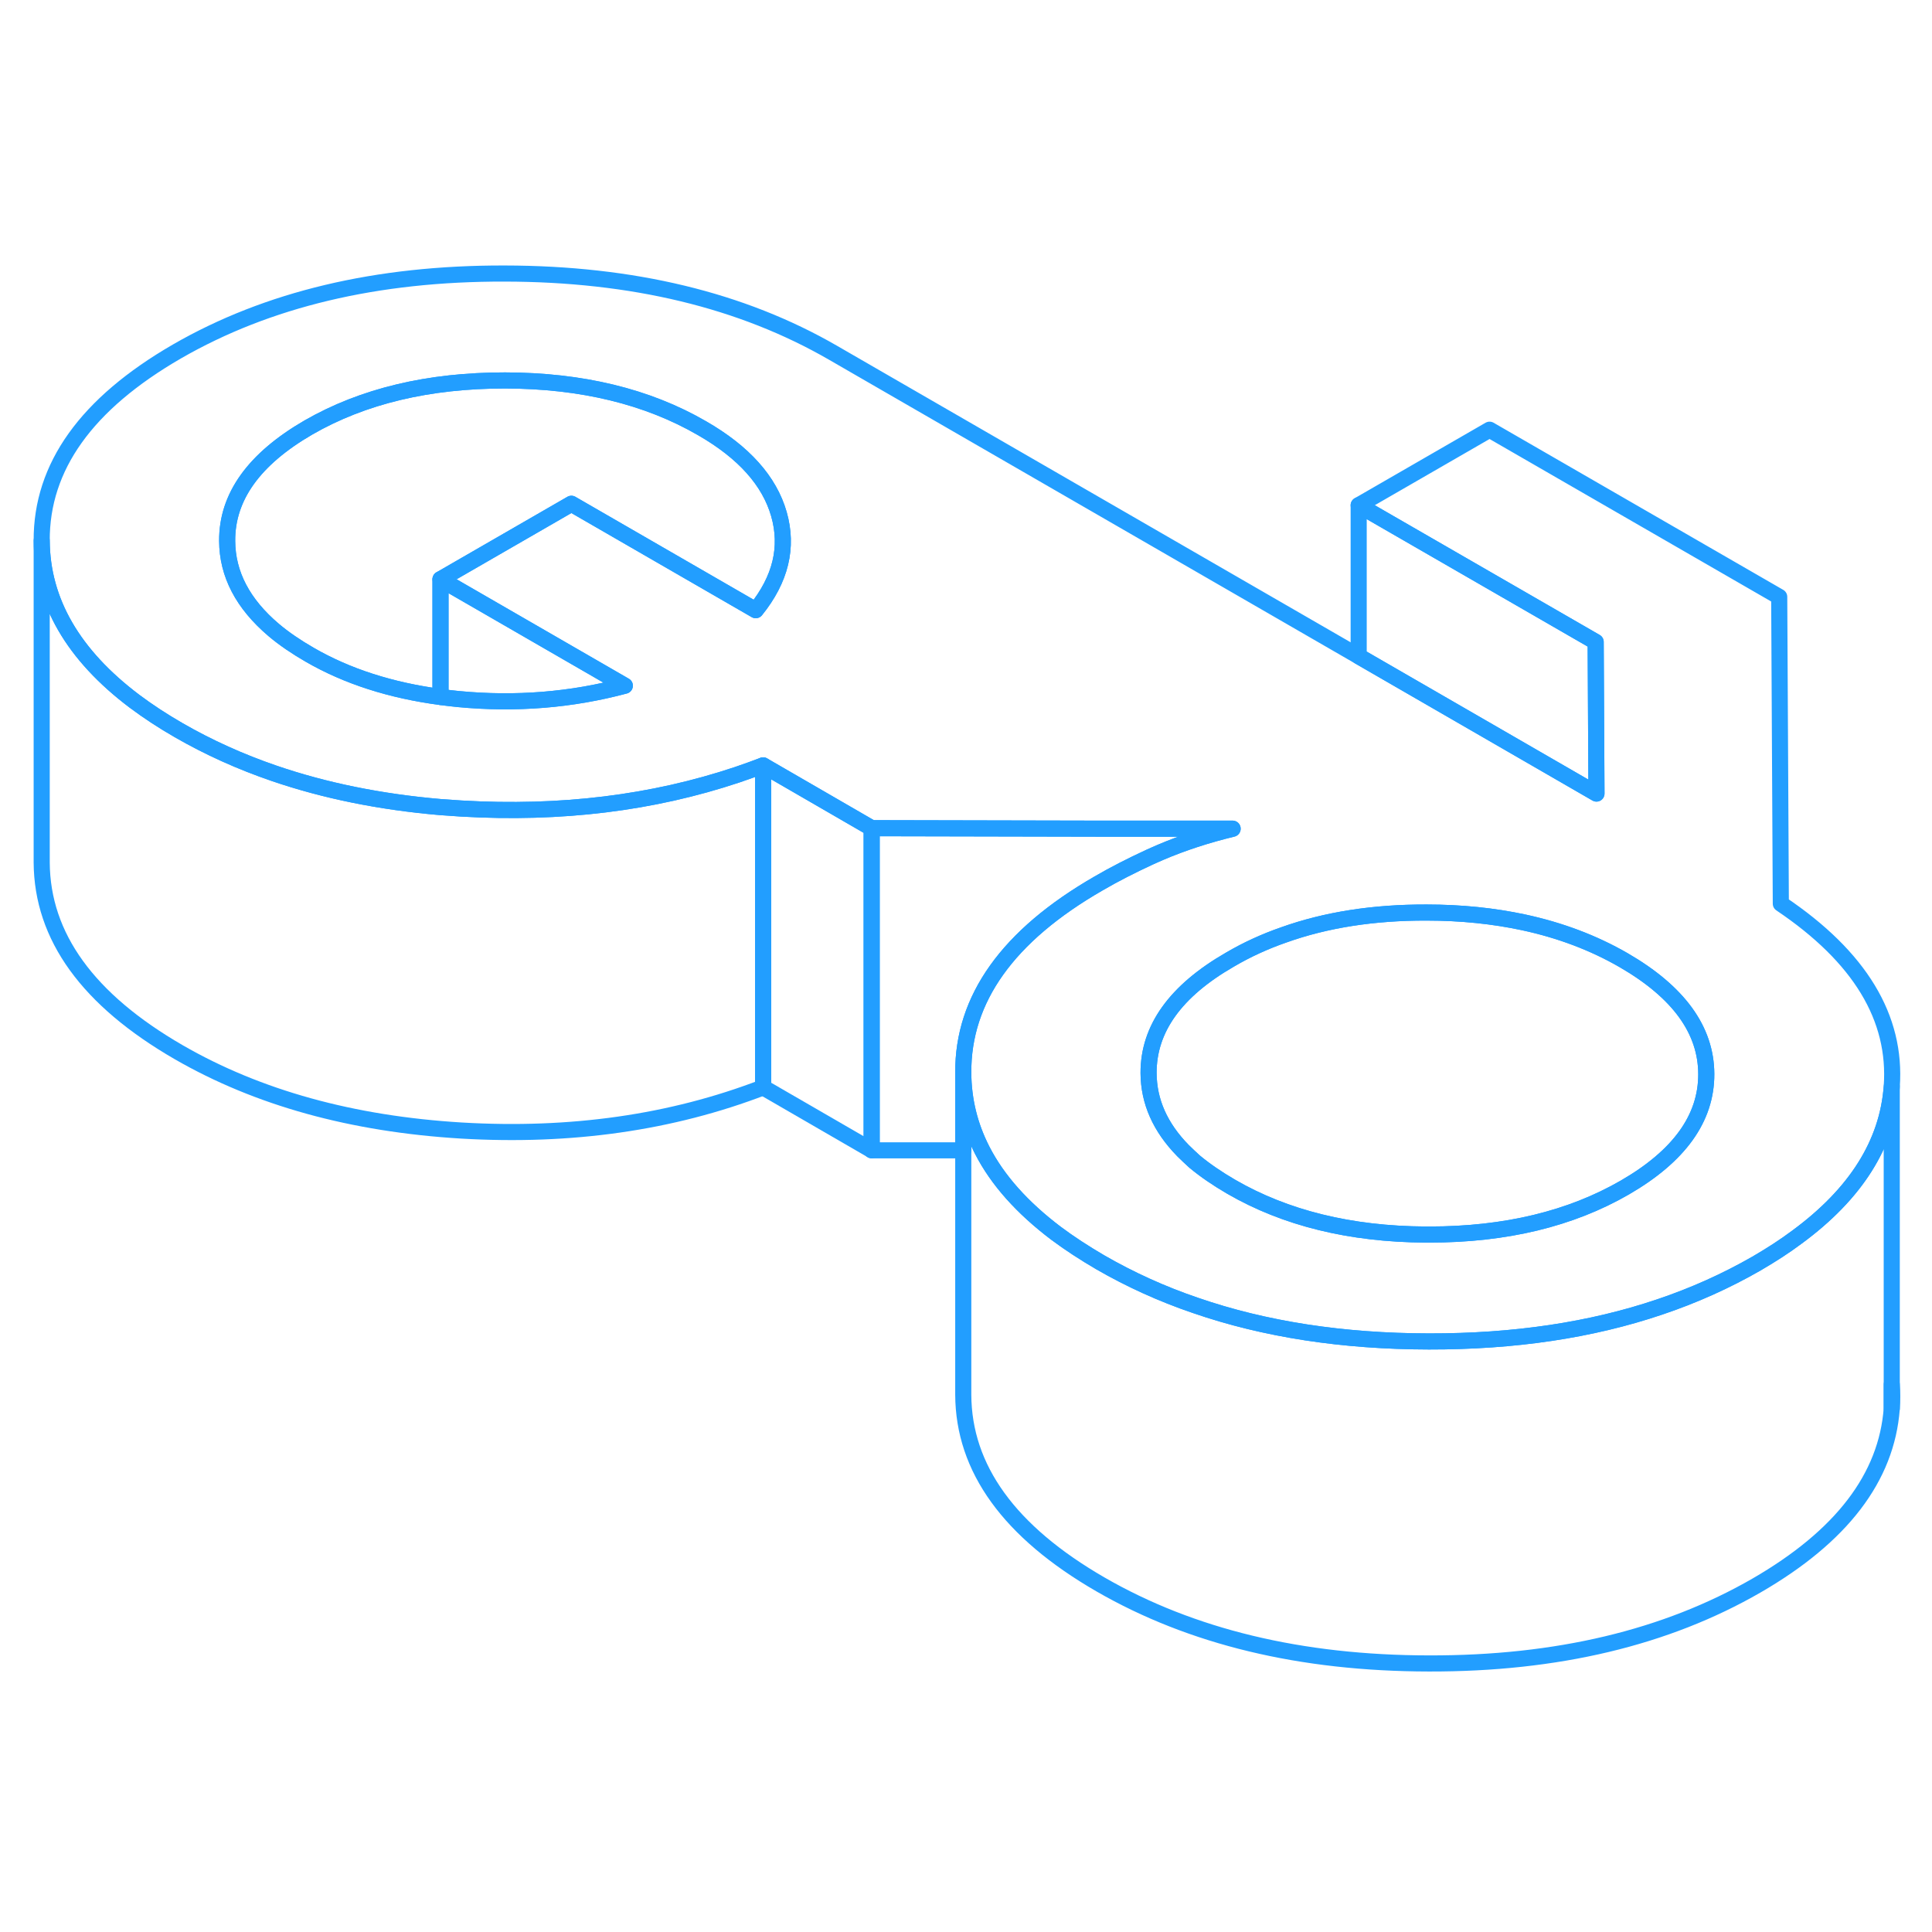 <svg width="48" height="48" viewBox="0 0 120 92" fill="none" xmlns="http://www.w3.org/2000/svg" stroke-width="1px" stroke-linecap="round" stroke-linejoin="round"><path d="M117.5 71.99V73.49C117.54 72.98 117.54 72.49 117.5 71.99Z" stroke="#229EFF" stroke-linejoin="round"/><path d="M117.5 53.49V73.49C117.18 77.77 114.38 81.43 109.1 84.48C103.48 87.72 96.7 89.34 88.75 89.32C80.8 89.31 74 87.67 68.35 84.41C62.69 81.14 59.85 77.21 59.83 72.63V52.63C59.84 54.33 60.23 55.93 61.01 57.45C61.96 59.3 63.49 61.01 65.59 62.6C66.42 63.22 67.34 63.82 68.35 64.41C70.19 65.47 72.16 66.37 74.25 67.08C78.56 68.57 83.4 69.31 88.75 69.32C94.05 69.33 98.82 68.62 103.08 67.18C105.22 66.46 107.22 65.56 109.1 64.48C110.01 63.95 110.85 63.41 111.61 62.84C115.27 60.15 117.24 57.03 117.5 53.49Z" stroke="#229EFF" stroke-linejoin="round"/><path d="M54.14 37.44V57.44L47.4 53.54V33.54L54.14 37.44Z" stroke="#229EFF" stroke-linejoin="round"/><path d="M76.561 37.48C74.931 37.87 73.441 38.36 72.081 38.94C71.841 39.04 71.611 39.15 71.381 39.25C70.281 39.76 69.231 40.29 68.221 40.88C62.601 44.12 59.801 48.04 59.831 52.63V57.45H54.141V37.44L68.291 37.47H76.561V37.48Z" stroke="#229EFF" stroke-linejoin="round"/><path d="M110.61 42.13L110.51 23.07L92.52 12.69L84.39 17.38L99.11 25.87L99.16 35.29L84.39 26.76L51.74 7.91C46.08 4.64 39.28 3 31.34 2.99C23.39 2.97 16.61 4.59 10.99 7.83C5.37 11.08 2.57 14.99 2.59 19.58C2.61 23.35 4.54 26.68 8.36 29.56C9.19 30.18 10.1 30.78 11.11 31.36C12.95 32.42 14.92 33.31 17.02 34.03C20.17 35.11 23.62 35.81 27.36 36.13C27.79 36.16 28.22 36.19 28.66 36.22C34.83 36.58 40.53 35.88 45.79 34.12C46.33 33.94 46.87 33.74 47.4 33.54L54.14 37.44L68.29 37.47H76.56C74.93 37.87 73.44 38.36 72.08 38.94C71.84 39.04 71.61 39.15 71.38 39.25C70.28 39.76 69.23 40.29 68.22 40.88C62.6 44.12 59.8 48.04 59.83 52.63C59.84 54.33 60.23 55.93 61.01 57.45C61.96 59.3 63.49 61.01 65.59 62.6C66.42 63.22 67.34 63.82 68.35 64.41C70.19 65.47 72.16 66.37 74.25 67.08C78.56 68.57 83.4 69.31 88.75 69.32C94.05 69.33 98.82 68.62 103.08 67.18C105.22 66.46 107.22 65.56 109.1 64.48C110.01 63.95 110.85 63.41 111.61 62.84C115.27 60.15 117.24 57.03 117.5 53.49C117.81 49.22 115.52 45.43 110.61 42.13ZM46.94 23.9L35.49 17.29L27.36 21.98L29.18 23.03L38.81 28.59C35.49 29.48 32.04 29.76 28.47 29.42C28.09 29.38 27.72 29.34 27.36 29.29C24.27 28.88 21.56 28.01 19.24 26.67C18.39 26.18 17.64 25.67 17 25.13C15.08 23.5 14.12 21.66 14.11 19.6C14.09 16.86 15.78 14.51 19.16 12.55C22.55 10.6 26.62 9.63 31.37 9.63C36.13 9.64 40.21 10.63 43.61 12.6C46.2 14.09 47.79 15.87 48.38 17.93C48.97 19.99 48.49 21.98 46.94 23.9ZM100.92 59.76C97.56 61.7 93.51 62.68 88.78 62.68H88.54C83.86 62.65 79.84 61.66 76.47 59.71C75.61 59.21 74.85 58.69 74.2 58.15C73.95 57.92 73.7 57.69 73.48 57.47C72.06 56.02 71.35 54.42 71.34 52.65C71.33 49.9 73.01 47.55 76.4 45.6C77.44 44.99 78.55 44.48 79.73 44.07C82.36 43.13 85.32 42.67 88.61 42.68C90.76 42.68 92.77 42.89 94.64 43.29C96.91 43.78 98.98 44.56 100.85 45.64C104.25 47.61 105.97 49.96 105.98 52.71C105.99 55.45 104.31 57.8 100.92 59.76Z" stroke="#229EFF" stroke-linejoin="round"/><path d="M105.98 52.71C105.99 55.45 104.31 57.8 100.92 59.76C97.56 61.7 93.51 62.68 88.78 62.68H88.54C83.86 62.65 79.84 61.66 76.47 59.71C75.61 59.21 74.85 58.69 74.2 58.15C73.95 57.92 73.7 57.69 73.48 57.47C72.06 56.02 71.35 54.42 71.34 52.65C71.33 49.9 73.01 47.55 76.4 45.6C77.44 44.99 78.55 44.48 79.73 44.07C82.36 43.13 85.32 42.67 88.61 42.68C90.76 42.68 92.77 42.89 94.64 43.29C96.91 43.78 98.98 44.56 100.85 45.64C104.25 47.61 105.97 49.96 105.98 52.71Z" stroke="#229EFF" stroke-linejoin="round"/><path d="M38.81 28.59C35.49 29.48 32.04 29.76 28.47 29.42C28.09 29.38 27.72 29.34 27.36 29.29V21.98L29.18 23.03L38.81 28.59Z" stroke="#229EFF" stroke-linejoin="round"/><path d="M46.94 23.9L35.49 17.29L27.36 21.98V29.29C24.27 28.88 21.56 28.01 19.24 26.67C18.39 26.18 17.64 25.67 17 25.13C15.08 23.5 14.12 21.66 14.11 19.6C14.09 16.86 15.78 14.51 19.16 12.55C22.55 10.6 26.62 9.63 31.37 9.63C36.13 9.64 40.21 10.63 43.61 12.6C46.2 14.09 47.79 15.87 48.38 17.93C48.97 19.99 48.49 21.98 46.94 23.9Z" stroke="#229EFF" stroke-linejoin="round"/><path d="M99.16 35.29L84.39 26.76V17.38L99.11 25.87L99.16 35.29Z" stroke="#229EFF" stroke-linejoin="round"/><path d="M47.4 33.54V53.54C41.7 55.73 35.46 56.62 28.66 56.22C21.87 55.81 16.02 54.19 11.11 51.36C5.46 48.1 2.62 44.17 2.59 39.58V19.58C2.61 23.35 4.54 26.68 8.36 29.56C9.19 30.18 10.1 30.78 11.11 31.36C12.95 32.42 14.92 33.31 17.02 34.03C20.17 35.11 23.62 35.81 27.36 36.13C27.79 36.16 28.22 36.19 28.66 36.22C34.83 36.58 40.53 35.88 45.79 34.12C46.33 33.94 46.87 33.74 47.4 33.54Z" stroke="#229EFF" stroke-linejoin="round"/></svg>